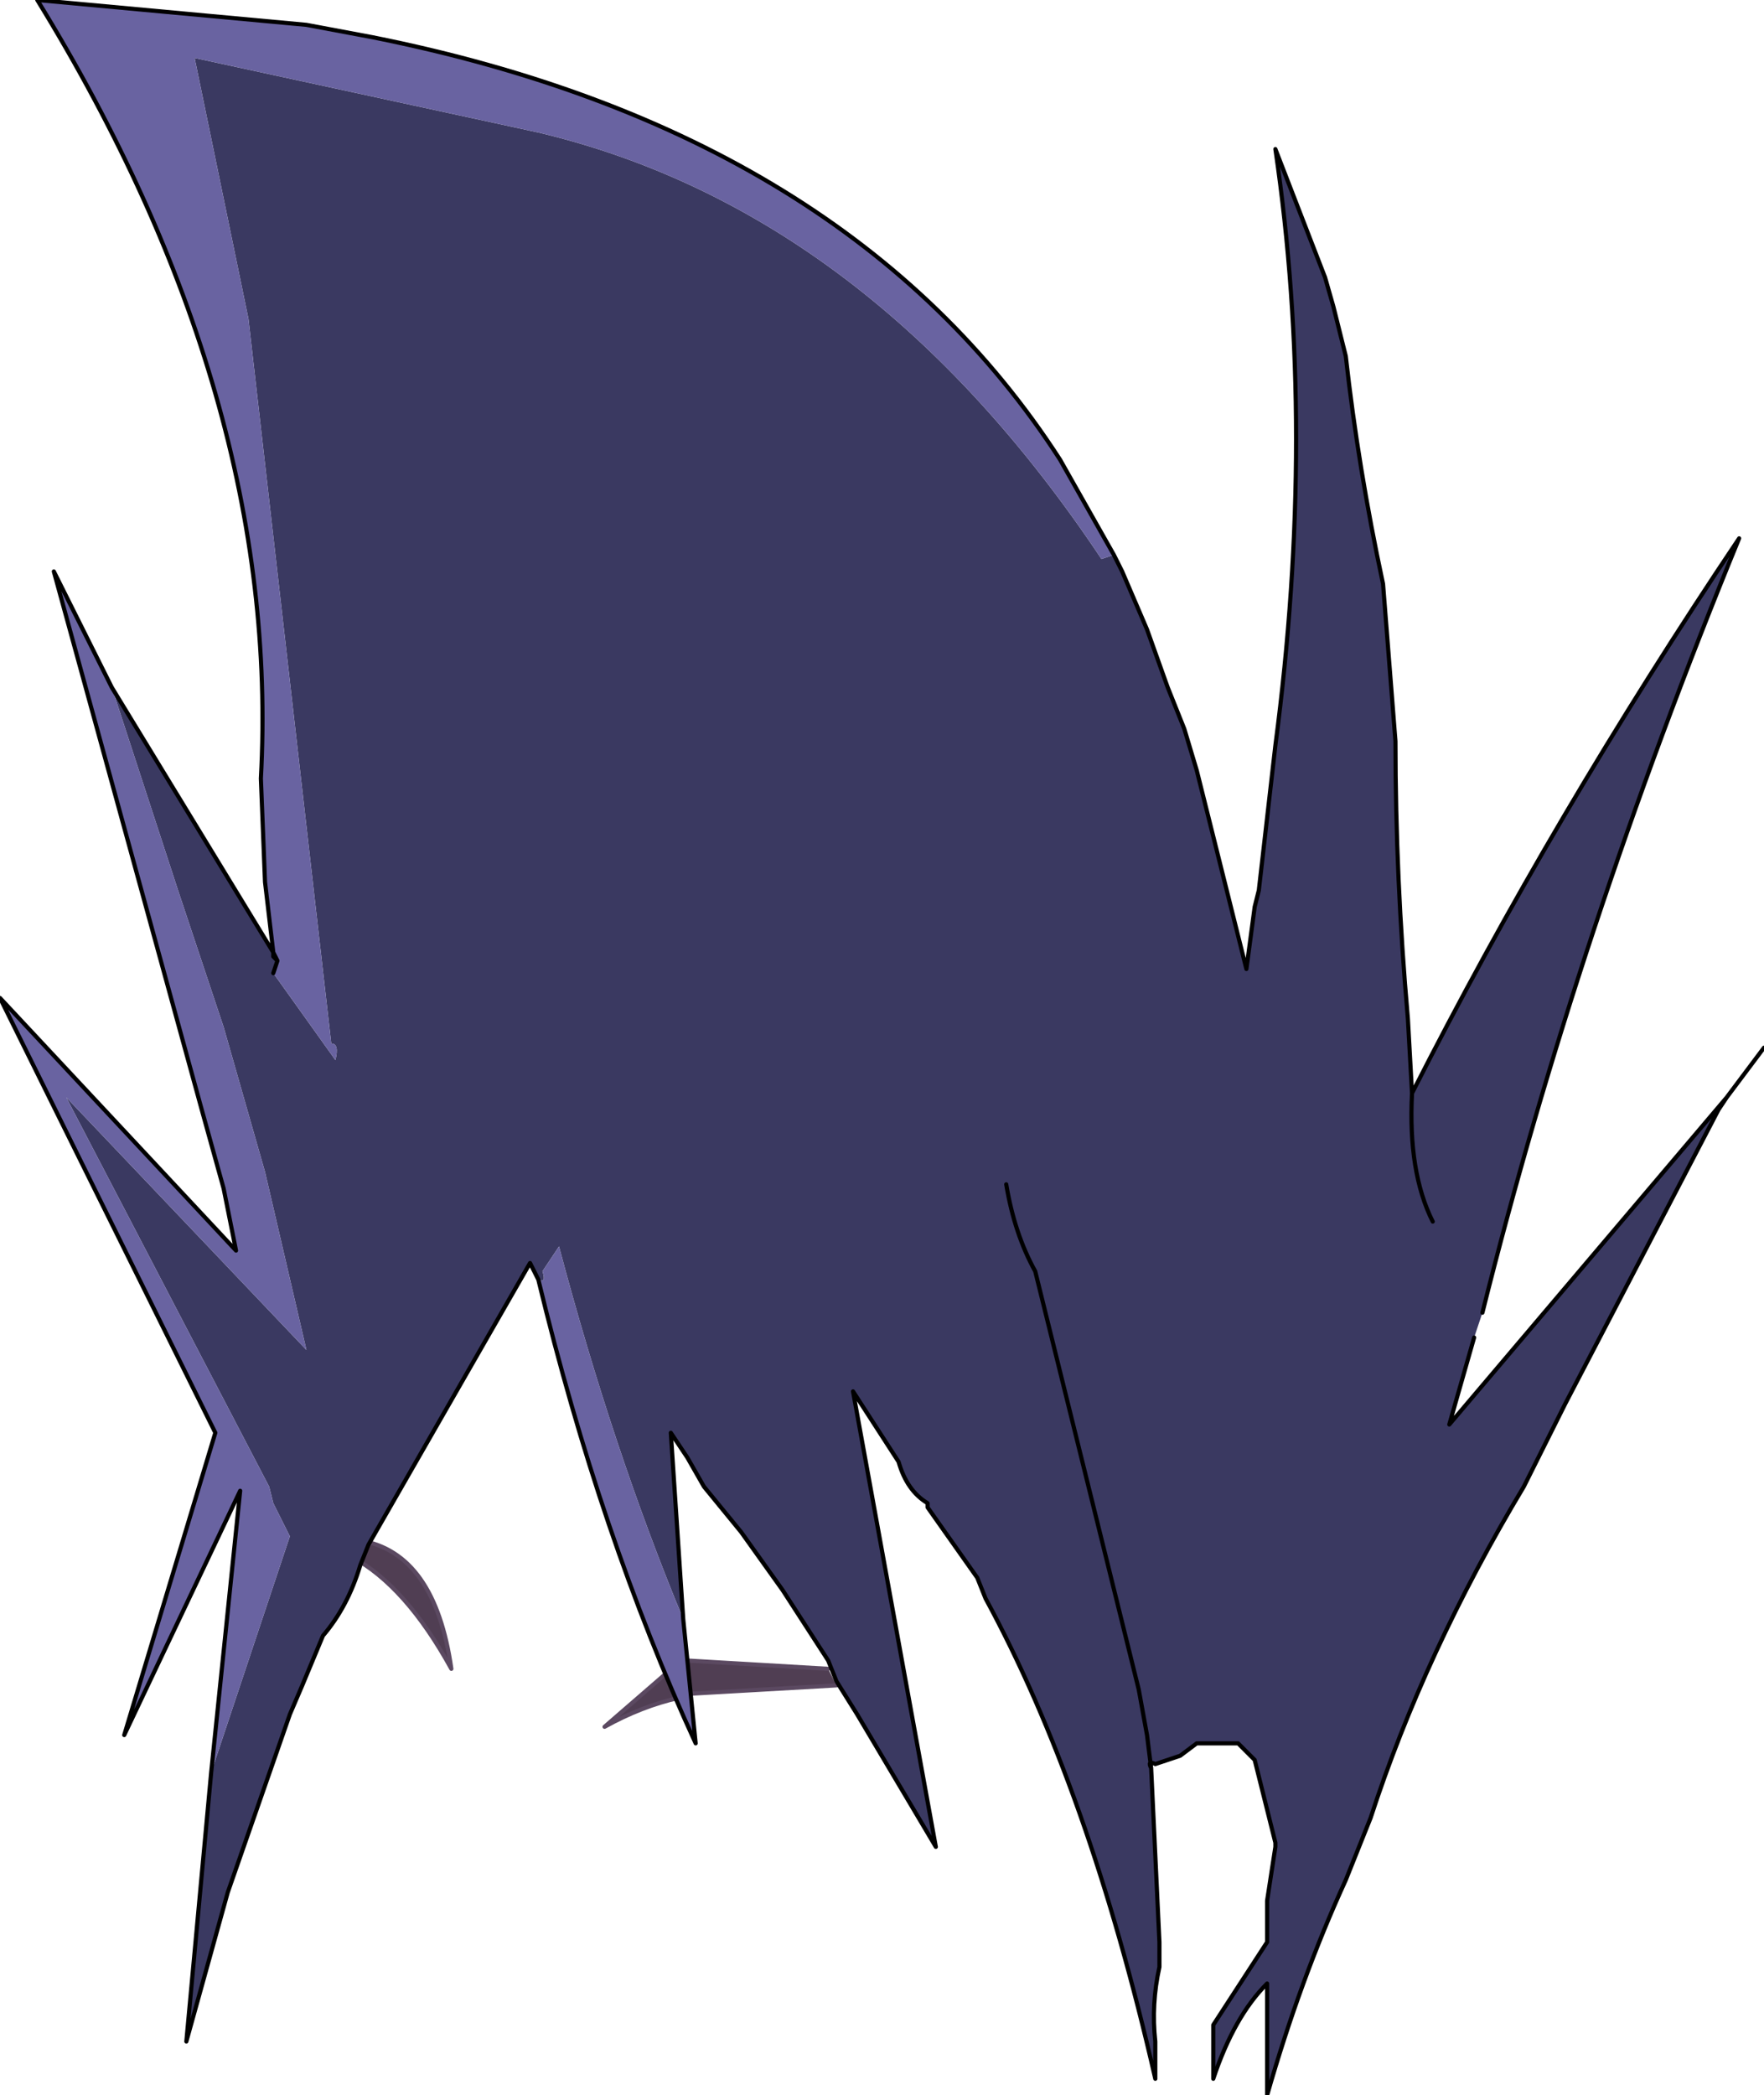 <?xml version="1.0" encoding="UTF-8" standalone="no"?>
<svg xmlns:xlink="http://www.w3.org/1999/xlink" height="25.3px" width="21.3px" xmlns="http://www.w3.org/2000/svg">
  <g transform="matrix(1.0, 0.0, 0.0, 1.0, 7.05, 19.7)">
    <path d="M-2.8 -0.9 L-2.7 -1.1 Q-1.8 -0.95 -1.6 0.45 -2.15 -0.55 -2.8 -0.9 M1.15 0.8 Q0.7 0.9 0.25 1.15 L1.0 0.5 1.15 0.8 M1.25 0.35 L2.95 0.45 3.05 0.65 1.3 0.75 1.25 0.35" fill="#503e53" fill-rule="evenodd" stroke="none"/>
    <path d="M-2.7 -1.1 Q-1.8 -0.95 -1.6 0.45 -2.15 -0.55 -2.8 -0.9 M1.0 0.5 L0.25 1.15 Q0.7 0.9 1.15 0.8 M1.25 0.35 L2.95 0.45 M3.05 0.65 L1.3 0.75" fill="none" stroke="#5b4961" stroke-linecap="round" stroke-linejoin="round" stroke-width="0.05"/>
    <path d="M6.4 -13.0 L6.5 -12.8 6.8 -12.1 7.05 -11.4 7.25 -10.9 7.4 -10.4 8.0 -8.0 8.1 -8.75 8.15 -8.95 8.35 -10.7 Q8.85 -14.5 8.35 -17.9 L8.95 -16.35 9.05 -16.0 9.2 -15.4 Q9.35 -14.05 9.65 -12.65 L9.8 -10.75 Q9.8 -9.1 9.95 -7.4 L10.0 -6.5 Q11.7 -9.85 13.95 -13.2 12.0 -8.45 10.85 -3.85 L10.75 -3.55 10.45 -2.5 13.8 -6.45 13.7 -6.3 11.85 -2.75 11.6 -2.25 11.35 -1.75 Q10.15 0.25 9.5 2.25 L9.2 3.0 Q8.65 4.2 8.25 5.6 L8.25 4.25 Q7.85 4.65 7.6 5.4 L7.6 4.75 8.25 3.75 8.25 3.25 8.35 2.6 8.35 2.55 8.1 1.55 7.9 1.35 7.5 1.35 7.4 1.35 7.2 1.5 6.9 1.6 Q6.8 1.55 6.85 1.65 L6.95 3.75 6.95 4.0 6.95 4.05 Q6.85 4.5 6.9 4.95 L6.9 5.4 Q6.1 1.9 4.85 -0.4 L4.75 -0.65 4.15 -1.5 4.15 -1.55 Q3.9 -1.7 3.8 -2.05 L3.25 -2.9 4.25 2.6 3.3 1.0 3.05 0.6 2.95 0.35 2.4 -0.5 1.9 -1.2 1.45 -1.75 1.25 -2.1 1.05 -2.4 1.2 -0.15 Q0.35 -2.2 -0.3 -4.65 L-0.5 -4.35 Q-0.45 -4.2 -0.55 -4.25 L-0.65 -4.45 -2.6 -1.05 -2.7 -0.8 Q-2.85 -0.3 -3.15 0.05 L-3.4 0.65 -3.55 1.0 -4.3 3.15 -4.8 4.95 -4.5 1.7 -3.55 -1.15 -3.75 -1.55 -3.8 -1.75 -6.25 -6.45 -3.35 -3.4 -3.85 -5.55 -4.35 -7.3 -4.9 -8.95 -5.7 -11.4 -3.75 -8.2 -3.75 -8.15 -3.7 -8.1 -3.75 -7.95 -3.0 -6.9 Q-2.95 -7.1 -3.05 -7.1 L-4.05 -15.85 -4.7 -19.0 -0.55 -18.1 Q3.45 -17.15 6.25 -12.95 L6.4 -13.0 M10.25 -4.95 Q9.95 -5.55 10.0 -6.5 9.95 -5.55 10.25 -4.95" fill="#3a3961" fill-rule="evenodd" stroke="none"/>
    <path d="M-3.75 -8.2 L-3.85 -9.05 -3.9 -10.3 Q-3.65 -14.9 -6.6 -19.7 L-3.35 -19.4 -2.55 -19.25 Q3.2 -18.1 5.75 -14.15 L6.4 -13.0 6.25 -12.95 Q3.45 -17.15 -0.55 -18.1 L-4.7 -19.0 -4.05 -15.85 -3.05 -7.1 Q-2.95 -7.1 -3.0 -6.9 L-3.75 -7.95 -3.7 -8.1 -3.75 -8.15 -3.75 -8.2 -3.7 -8.1 -3.75 -8.2 M-5.7 -11.4 L-4.9 -8.95 -4.35 -7.3 -3.85 -5.55 -3.35 -3.4 -6.25 -6.45 -3.8 -1.75 -3.75 -1.55 -3.55 -1.15 -4.5 1.7 -4.15 -1.7 -5.55 1.25 -4.45 -2.4 -7.05 -7.65 -4.2 -4.6 -4.35 -5.35 -4.6 -6.25 -6.4 -12.8 -5.7 -11.4 M-0.55 -4.25 Q-0.45 -4.2 -0.5 -4.35 L-0.3 -4.65 Q0.35 -2.2 1.2 -0.15 L1.35 1.35 Q0.2 -1.15 -0.55 -4.25" fill="#6963a1" fill-rule="evenodd" stroke="none"/>
    <path d="M-3.75 -8.2 L-3.85 -9.05 -3.9 -10.3 Q-3.65 -14.9 -6.6 -19.7 L-3.35 -19.4 -2.55 -19.25 Q3.2 -18.1 5.75 -14.15 L6.4 -13.0 6.5 -12.8 6.8 -12.1 7.05 -11.4 7.25 -10.9 7.4 -10.4 8.0 -8.0 8.1 -8.75 8.15 -8.95 8.35 -10.7 Q8.85 -14.5 8.35 -17.9 L8.95 -16.35 9.05 -16.0 9.2 -15.4 Q9.35 -14.05 9.65 -12.65 L9.8 -10.75 Q9.8 -9.1 9.95 -7.4 L10.0 -6.5 Q11.7 -9.85 13.95 -13.2 12.0 -8.45 10.85 -3.85 M10.75 -3.55 L10.45 -2.5 13.8 -6.45 14.25 -7.05 M-3.75 -7.95 L-3.7 -8.1 -3.75 -8.15 -3.75 -8.2 -5.7 -11.4 -6.4 -12.8 -4.6 -6.25 -4.35 -5.35 -4.2 -4.6 -7.05 -7.65 -4.45 -2.4 -5.55 1.25 -4.15 -1.7 -4.5 1.7 -4.8 4.95 -4.3 3.15 -3.55 1.0 -3.4 0.65 -3.15 0.05 Q-2.85 -0.3 -2.7 -0.8 L-2.6 -1.05 -0.65 -4.45 -0.55 -4.25 Q0.2 -1.15 1.35 1.35 L1.2 -0.15 1.05 -2.4 1.25 -2.1 1.45 -1.75 1.9 -1.2 2.4 -0.5 2.95 0.35 3.05 0.6 3.3 1.0 4.25 2.6 3.25 -2.9 3.8 -2.05 Q3.9 -1.7 4.15 -1.55 L4.15 -1.5 4.75 -0.65 4.85 -0.4 Q6.1 1.9 6.9 5.4 L6.9 4.95 Q6.85 4.5 6.95 4.05 L6.95 4.0 6.95 3.75 6.85 1.65 Q6.8 1.55 6.9 1.6 L7.2 1.5 7.4 1.35 7.5 1.35 7.9 1.35 8.1 1.55 8.35 2.55 8.35 2.6 8.25 3.25 8.25 3.75 7.6 4.75 7.6 5.4 Q7.85 4.65 8.25 4.25 L8.25 5.6 Q8.65 4.2 9.2 3.0 L9.5 2.25 Q10.15 0.25 11.35 -1.75 L11.6 -2.25 11.85 -2.75 13.7 -6.3 13.8 -6.45 M6.85 1.65 L6.8 1.25 6.7 0.7 5.45 -4.35 Q5.2 -4.8 5.1 -5.4 M10.0 -6.5 Q9.95 -5.55 10.25 -4.95 M-3.7 -8.1 L-3.75 -8.2 Z" fill="none" stroke="#000000" stroke-linecap="round" stroke-linejoin="round" stroke-width="0.05"/>
  </g>
</svg>
